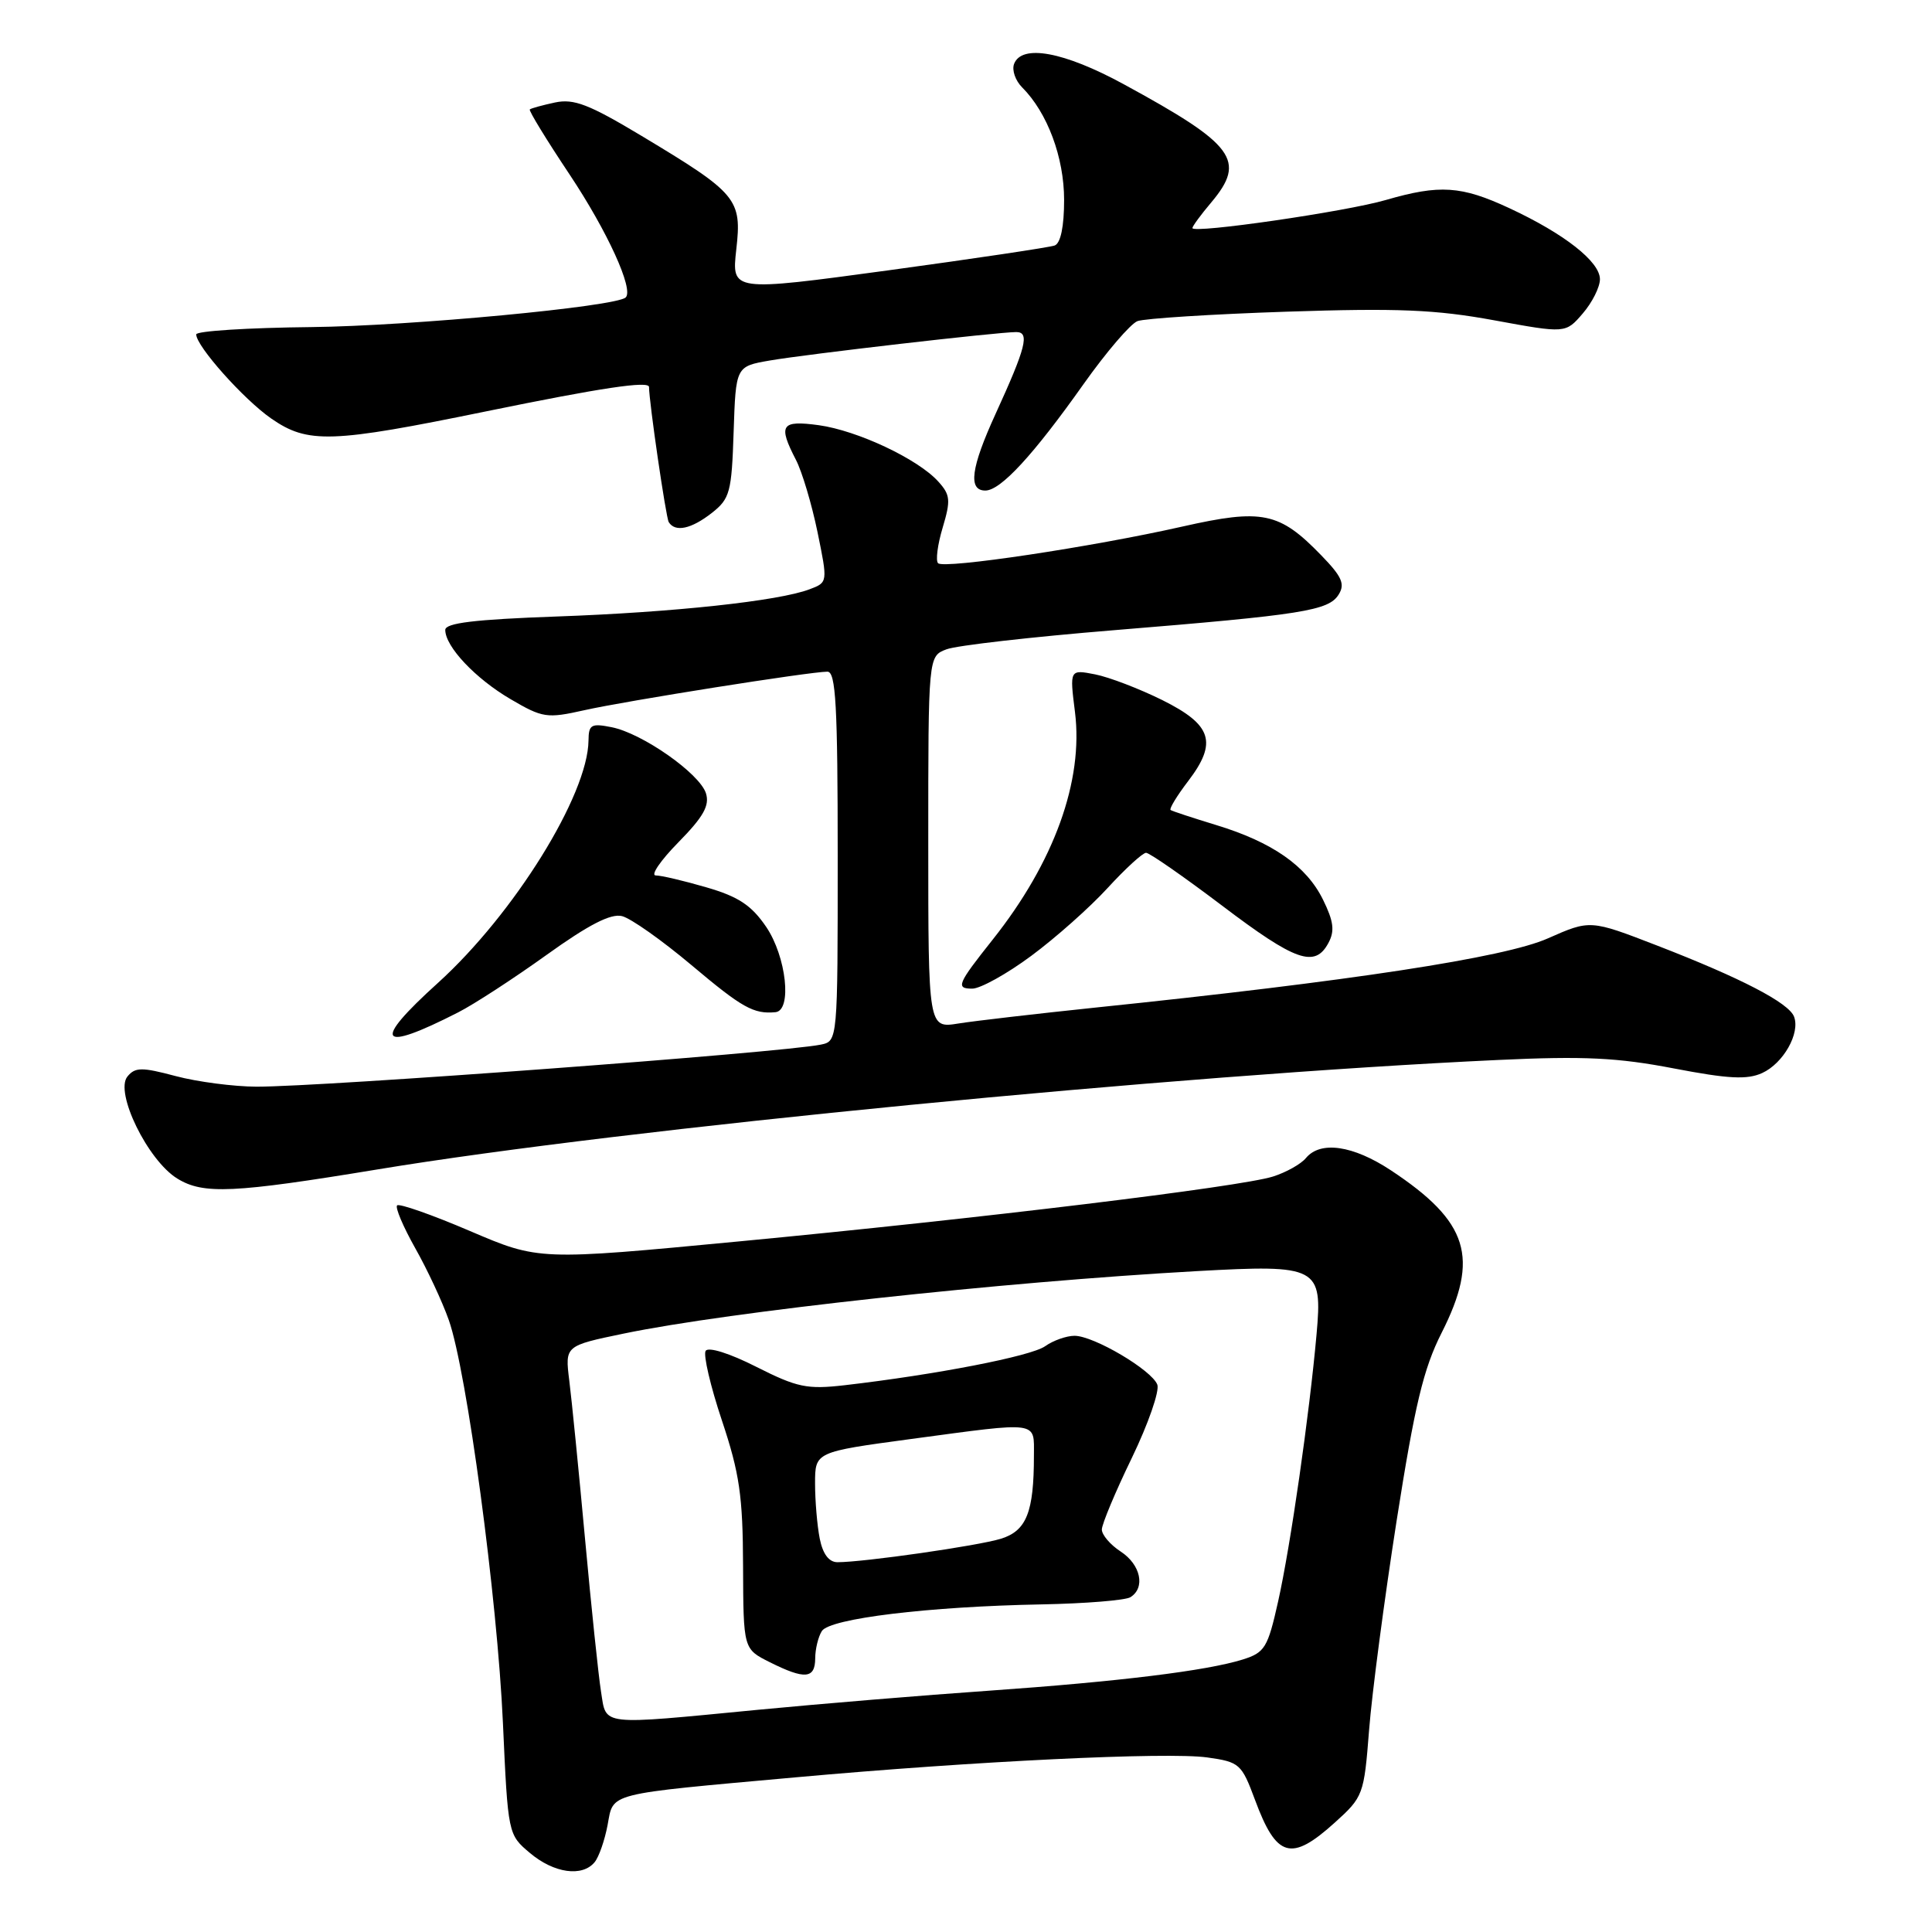 <?xml version="1.0" encoding="UTF-8" standalone="no"?>
<!DOCTYPE svg PUBLIC "-//W3C//DTD SVG 1.1//EN" "http://www.w3.org/Graphics/SVG/1.1/DTD/svg11.dtd" >
<svg xmlns="http://www.w3.org/2000/svg" xmlns:xlink="http://www.w3.org/1999/xlink" version="1.1" viewBox="0 0 256 256">
 <g >
 <path fill="currentColor"
d=" M 78.79 246.75 C 79.36 246.06 80.13 243.84 80.51 241.82 C 81.32 237.49 80.11 237.79 105.50 235.50 C 129.16 233.36 154.65 232.13 159.97 232.87 C 164.25 233.47 164.52 233.72 166.29 238.48 C 169.14 246.18 171.08 246.73 176.86 241.51 C 180.64 238.10 180.74 237.82 181.41 229.26 C 181.78 224.44 183.43 211.95 185.06 201.50 C 187.47 186.16 188.61 181.37 191.02 176.61 C 196.07 166.63 194.60 161.89 184.31 155.08 C 179.29 151.76 174.96 151.13 173.04 153.45 C 172.38 154.25 170.41 155.35 168.67 155.90 C 164.31 157.27 129.91 161.45 97.95 164.49 C 71.40 167.02 71.40 167.02 62.26 163.11 C 57.24 160.96 52.90 159.44 52.62 159.72 C 52.34 160.00 53.42 162.54 55.01 165.37 C 56.61 168.20 58.62 172.50 59.47 174.92 C 61.85 181.66 65.90 211.76 66.64 228.29 C 67.31 243.07 67.32 243.09 70.23 245.54 C 73.40 248.21 77.15 248.74 78.79 246.75 Z  M 50.05 154.95 C 82.64 149.56 155.74 142.43 198.54 140.45 C 209.86 139.92 214.36 140.14 221.78 141.57 C 229.02 142.96 231.51 143.09 233.50 142.18 C 236.30 140.90 238.56 136.91 237.72 134.71 C 237.02 132.88 230.73 129.61 219.60 125.30 C 210.71 121.86 210.71 121.86 205.10 124.34 C 199.38 126.89 178.88 130.02 145.24 133.50 C 137.40 134.32 129.18 135.27 126.99 135.62 C 123.00 136.26 123.00 136.26 123.00 111.60 C 123.00 86.95 123.00 86.95 125.41 86.04 C 126.73 85.53 136.74 84.39 147.66 83.50 C 172.63 81.46 176.05 80.92 177.38 78.78 C 178.25 77.39 177.81 76.40 175.09 73.60 C 169.52 67.84 167.27 67.38 156.68 69.77 C 144.69 72.48 125.09 75.42 124.30 74.63 C 123.96 74.29 124.23 72.17 124.91 69.91 C 125.99 66.29 125.93 65.57 124.32 63.80 C 121.63 60.82 113.62 57.05 108.49 56.34 C 103.49 55.66 103.07 56.30 105.47 60.94 C 106.28 62.51 107.56 66.80 108.32 70.48 C 109.69 77.17 109.69 77.17 107.28 78.08 C 103.19 79.64 89.22 81.14 73.75 81.69 C 62.86 82.08 59.00 82.55 59.00 83.47 C 59.00 85.68 63.00 89.92 67.65 92.64 C 71.90 95.13 72.46 95.22 77.41 94.11 C 82.98 92.86 107.34 89.00 109.64 89.00 C 110.75 89.00 111.00 93.50 111.00 113.48 C 111.00 137.96 111.00 137.96 108.75 138.42 C 103.57 139.48 42.85 144.00 34.00 143.99 C 30.98 143.98 26.15 143.35 23.29 142.59 C 18.79 141.39 17.91 141.40 16.89 142.64 C 15.16 144.72 19.58 153.77 23.50 156.17 C 26.94 158.29 30.93 158.10 50.05 154.95 Z  M 60.72 134.14 C 62.80 133.08 68.06 129.66 72.41 126.54 C 78.01 122.52 80.93 121.02 82.42 121.39 C 83.59 121.68 87.72 124.60 91.62 127.88 C 98.35 133.55 99.86 134.39 102.75 134.12 C 104.98 133.91 104.20 126.76 101.52 122.81 C 99.57 119.95 97.85 118.81 93.61 117.58 C 90.63 116.71 87.61 116.00 86.89 116.00 C 86.17 116.00 87.52 114.02 89.89 111.61 C 93.22 108.22 94.05 106.73 93.54 105.11 C 92.70 102.49 85.12 97.17 81.05 96.36 C 78.34 95.82 78.00 96.01 77.98 98.12 C 77.90 105.35 68.11 121.11 58.03 130.24 C 49.21 138.21 50.13 139.55 60.72 134.14 Z  M 136.64 126.66 C 139.86 124.28 144.42 120.23 146.77 117.66 C 149.12 115.10 151.41 113.00 151.86 113.00 C 152.31 113.00 156.84 116.15 161.93 120.00 C 171.68 127.39 174.24 128.28 176.02 124.95 C 176.88 123.36 176.72 122.09 175.31 119.22 C 173.11 114.74 168.59 111.58 161.11 109.31 C 158.03 108.37 155.32 107.48 155.11 107.33 C 154.90 107.18 155.94 105.46 157.43 103.51 C 161.35 98.37 160.61 96.05 154.00 92.76 C 150.97 91.26 146.98 89.73 145.12 89.36 C 141.73 88.70 141.73 88.70 142.44 94.35 C 143.58 103.47 139.68 114.25 131.54 124.50 C 126.86 130.39 126.60 131.00 128.83 131.00 C 129.90 131.00 133.42 129.05 136.64 126.66 Z  M 94.33 67.96 C 96.72 66.08 96.95 65.22 97.21 57.23 C 97.50 48.55 97.50 48.55 102.00 47.77 C 106.84 46.93 132.23 44.00 134.66 44.00 C 136.47 44.00 135.95 46.03 131.91 54.86 C 128.65 61.99 128.25 65.00 130.56 65.00 C 132.59 65.00 136.90 60.33 143.61 50.85 C 146.59 46.65 149.79 42.91 150.72 42.55 C 151.65 42.20 160.54 41.63 170.46 41.30 C 185.23 40.81 190.23 41.02 197.98 42.44 C 207.45 44.18 207.45 44.18 209.72 41.54 C 210.98 40.08 212.00 38.04 212.00 37.00 C 212.00 34.67 207.28 30.97 199.99 27.58 C 193.63 24.62 190.77 24.43 183.63 26.50 C 178.32 28.05 158.00 30.99 158.00 30.22 C 158.00 29.98 159.12 28.45 160.50 26.82 C 165.17 21.26 163.62 19.17 148.88 11.15 C 140.98 6.85 135.39 5.82 134.37 8.47 C 134.06 9.29 134.54 10.68 135.44 11.58 C 138.79 14.93 141.00 20.86 141.00 26.49 C 141.00 30.03 140.54 32.23 139.75 32.53 C 139.06 32.78 129.15 34.26 117.72 35.82 C 96.94 38.64 96.94 38.64 97.56 33.07 C 98.32 26.36 97.72 25.64 85.02 18.01 C 78.04 13.82 76.04 13.05 73.54 13.58 C 71.87 13.94 70.37 14.35 70.20 14.50 C 70.04 14.65 72.41 18.53 75.48 23.13 C 80.49 30.66 84.00 38.35 82.91 39.41 C 81.67 40.63 54.36 43.20 41.25 43.34 C 32.86 43.43 26.00 43.86 26.00 44.31 C 26.00 45.87 32.30 52.93 35.93 55.45 C 40.80 58.83 43.88 58.72 64.50 54.49 C 79.68 51.38 86.00 50.43 86.00 51.28 C 86.00 53.23 88.24 68.58 88.61 69.18 C 89.46 70.56 91.60 70.10 94.33 67.96 Z  M 79.64 224.16 C 79.30 222.05 78.35 212.94 77.52 203.91 C 76.69 194.89 75.75 185.43 75.43 182.91 C 74.86 178.32 74.86 178.32 82.68 176.70 C 96.69 173.80 132.73 169.87 158.59 168.43 C 174.67 167.54 175.25 167.85 174.45 176.80 C 173.51 187.37 171.00 204.88 169.36 212.19 C 167.99 218.33 167.60 218.97 164.68 219.89 C 159.89 221.39 148.25 222.82 131.00 224.03 C 122.47 224.62 108.75 225.76 100.50 226.55 C 79.24 228.60 80.37 228.73 79.64 224.16 Z  M 108.02 219.75 C 108.02 218.51 108.42 216.88 108.90 216.12 C 109.96 214.46 123.03 212.87 138.03 212.59 C 143.82 212.48 149.10 212.05 149.78 211.64 C 151.80 210.39 151.16 207.33 148.50 205.59 C 147.12 204.69 146.00 203.38 146.00 202.67 C 146.00 201.97 147.78 197.70 149.97 193.19 C 152.15 188.68 153.67 184.30 153.35 183.47 C 152.60 181.53 144.93 177.00 142.38 177.00 C 141.32 177.00 139.55 177.62 138.47 178.39 C 136.58 179.71 124.00 182.15 111.91 183.55 C 106.94 184.12 105.64 183.85 100.21 181.11 C 96.68 179.32 93.85 178.43 93.50 179.00 C 93.17 179.53 94.14 183.69 95.66 188.23 C 97.99 195.21 98.43 198.22 98.46 207.50 C 98.50 218.50 98.50 218.50 102.00 220.25 C 106.64 222.57 108.00 222.46 108.02 219.75 Z  M 108.62 203.88 C 108.28 202.16 108.00 198.87 108.00 196.57 C 108.00 192.39 108.00 192.39 120.75 190.67 C 137.87 188.37 137.00 188.25 137.00 192.88 C 137.00 200.37 136.02 202.84 132.63 203.89 C 129.60 204.83 114.46 207.00 110.97 207.00 C 109.84 207.00 109.03 205.92 108.62 203.88 Z "/>
</g>
</svg>